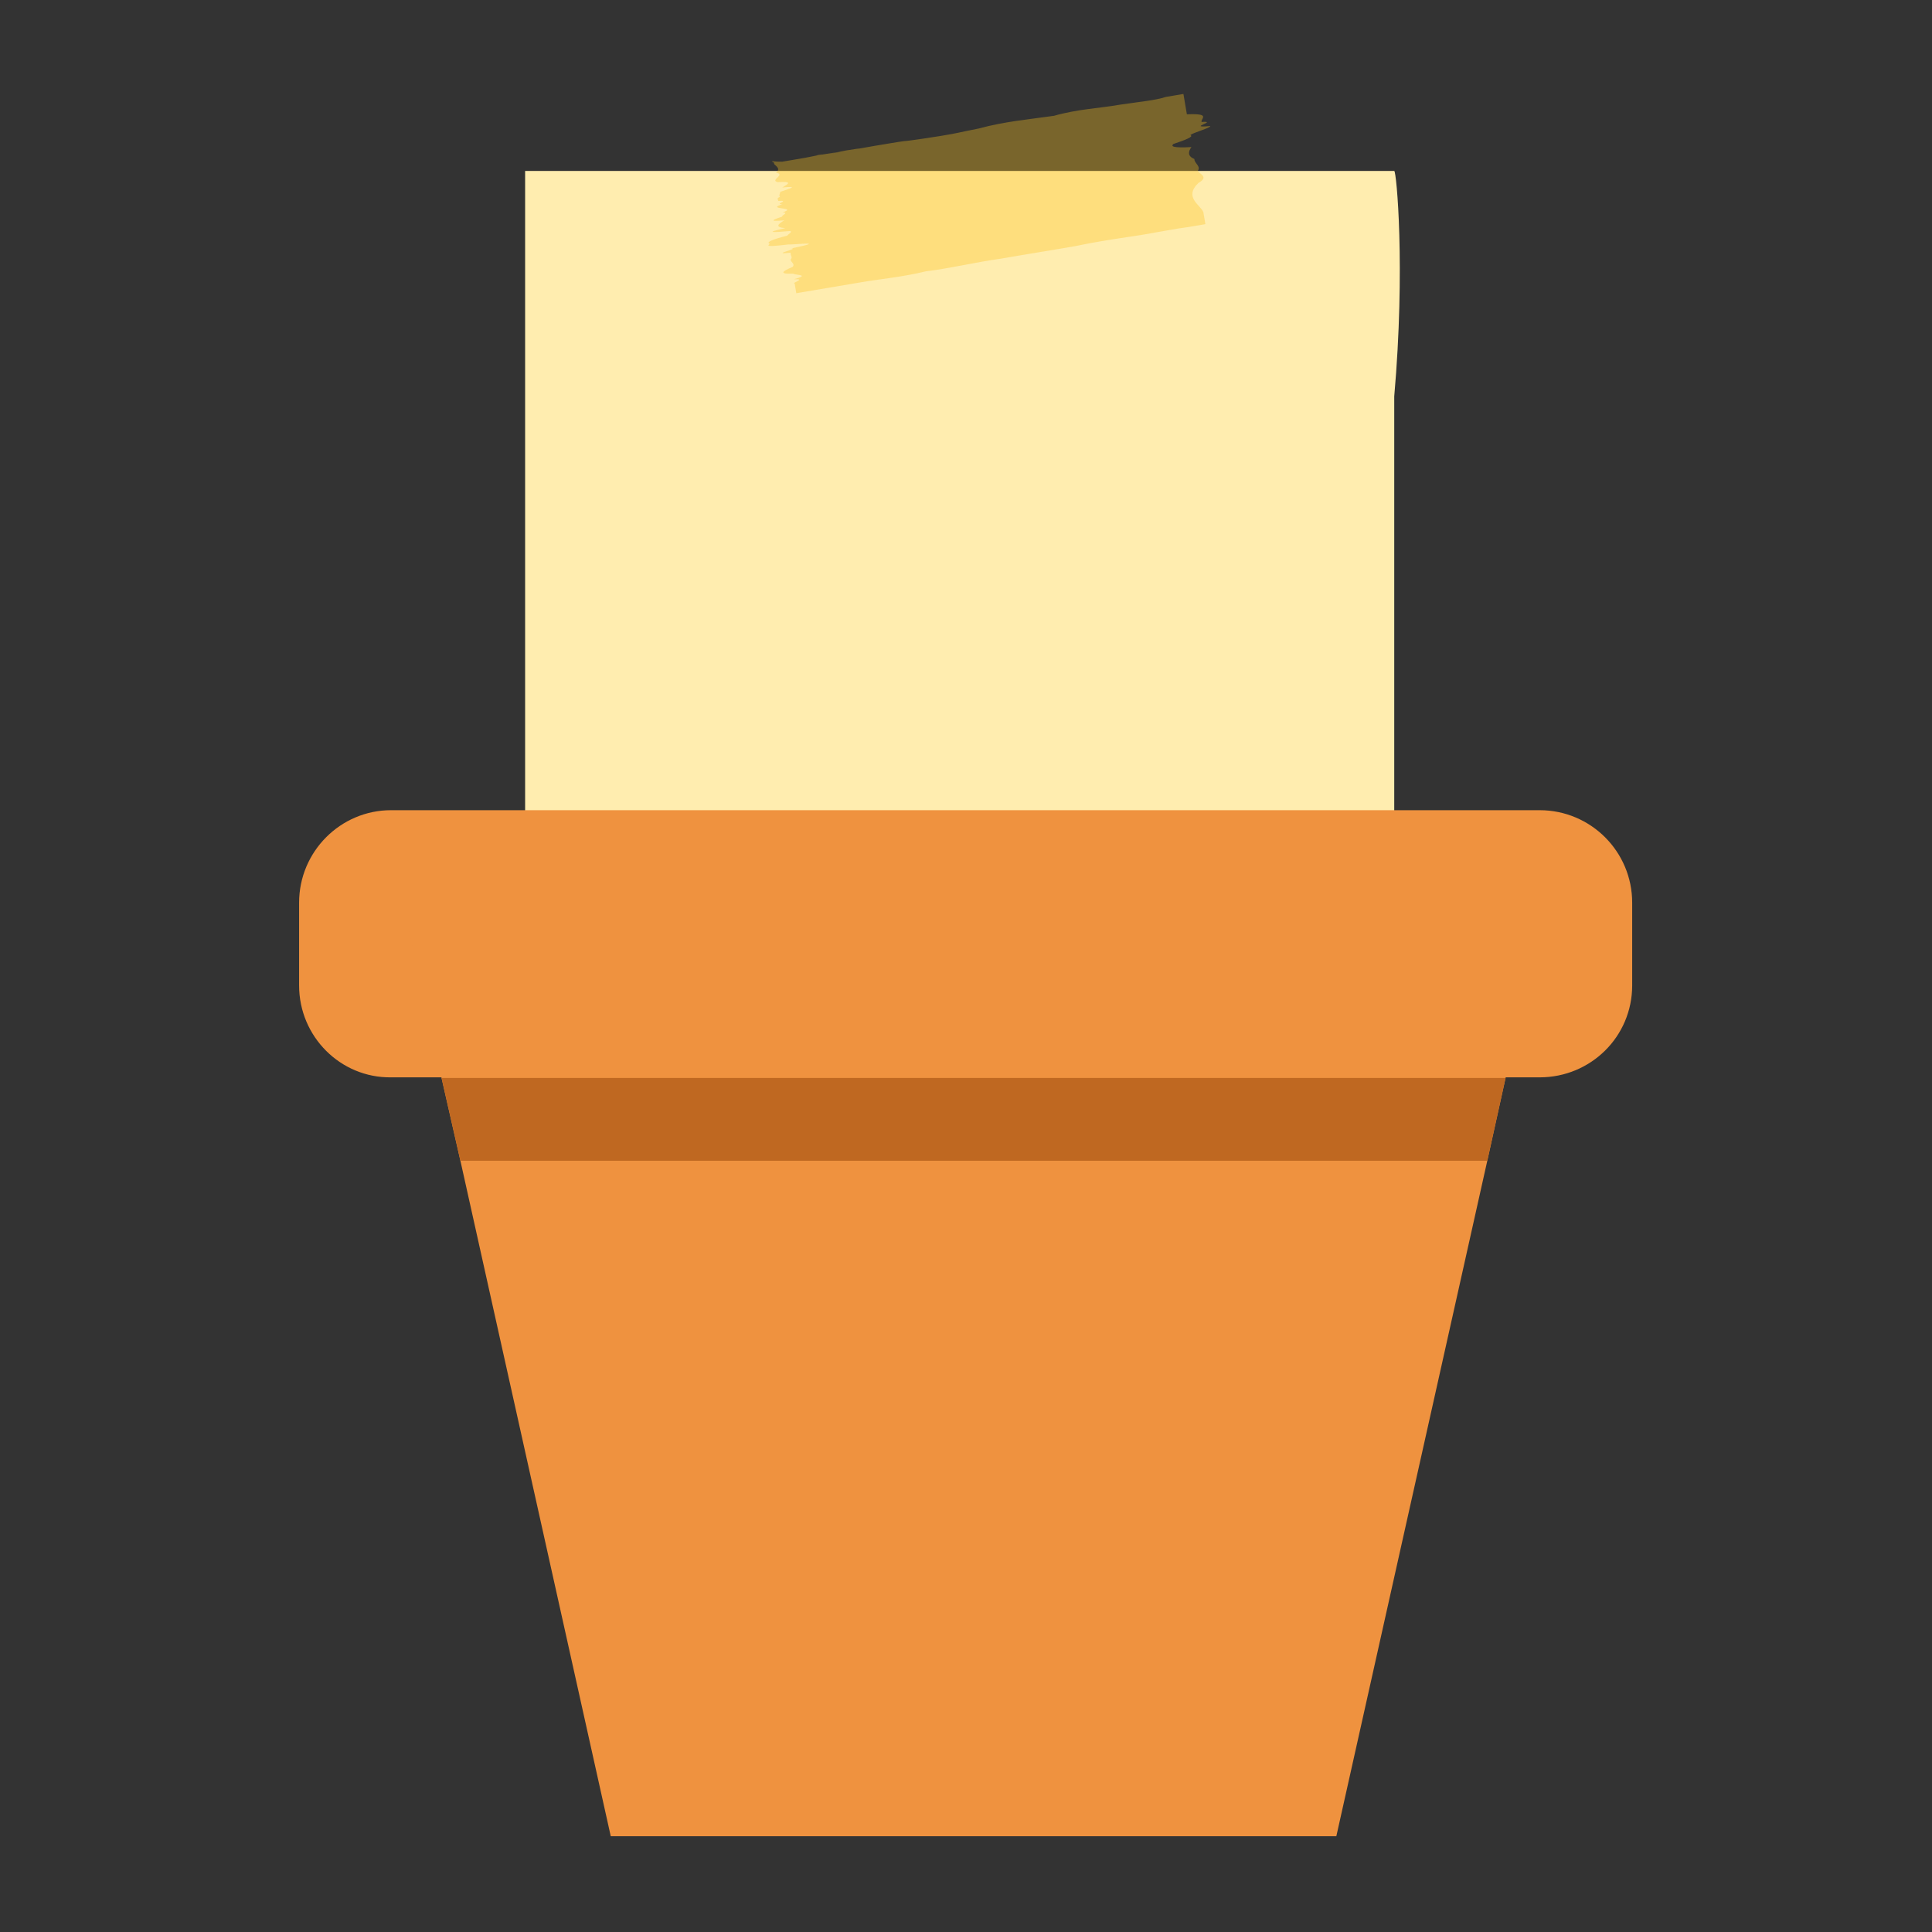 <svg xmlns="http://www.w3.org/2000/svg" xmlns:xlink="http://www.w3.org/1999/xlink" width="500" zoomAndPan="magnify" viewBox="0 0 375 375" height="500" preserveAspectRatio="xMidYMid meet" version="1.2"><rect x="0" y="0" width="375" height="375" fill="#333333" stroke="none"/><defs><clipPath id="3e23c96b8a"><path d="M 101.871 33 L 272 33 L 272 201.996 L 101.871 201.996 Z M 101.871 33 "/></clipPath><clipPath id="fb642a5878"><path d="M 149 18.246 L 235 18.246 L 235 57 L 149 57 Z M 149 18.246 "/></clipPath><clipPath id="a53b86d559"><path d="M 58.055 157.082 L 316.805 157.082 L 316.805 210 L 58.055 210 Z M 58.055 157.082 "/></clipPath><clipPath id="7cec5bcbfd"><path d="M 79 180 L 299 180 L 299 356.582 L 79 356.582 Z M 79 180 "/></clipPath></defs><g id="43c3da937c"><g clip-rule="nonzero" clip-path="url(#3e23c96b8a)"><path style=" stroke:none;fill-rule:nonzero;fill:#ffedaf;fill-opacity:1;" d="M 270.621 201.988 L 101.926 201.988 L 101.926 33.18 L 226.887 33.18 C 251.879 33.18 270.758 33.18 270.621 33.18 C 271.059 33.18 272.816 51.938 270.621 76.945 Z M 270.621 201.988 "/></g><g clip-rule="nonzero" clip-path="url(#fb642a5878)"><path style=" stroke:none;fill-rule:nonzero;fill:#fbc421;fill-opacity:0.35;" d="M 233.961 43.512 L 230.551 44.086 C 228.359 44.355 225.277 44.977 221.555 45.605 C 217.824 46.176 213.457 46.77 208.84 47.75 C 204.191 48.566 199.219 49.34 194.262 50.211 C 189.273 50.898 184.375 52.105 179.684 52.672 C 175.086 53.797 170.684 54.168 166.969 54.816 C 163.246 55.453 160.145 55.969 157.973 56.336 C 155.805 56.699 154.562 56.91 154.562 56.91 C 154.562 56.91 154.441 56.207 154.246 55.039 C 153.441 54.934 156.711 54.09 154.105 54.199 C 157.363 53.32 154.508 53.43 153.926 53.121 C 150.938 53.219 151.984 52.598 153.832 51.812 C 154.414 51.238 153.461 50.895 153.457 50.359 C 153.938 49.938 153.359 49.582 153.465 49.051 C 149.145 49.523 155.289 48.215 153.605 48.215 C 160.855 46.711 154.504 47.492 152.969 47.457 C 147.031 48.168 150.02 47.367 149.227 47.207 C 148.984 46.953 149.645 46.551 152.801 45.738 C 153.008 45.422 153.91 44.996 153.352 44.836 C 150.129 45.125 148.109 45.223 152.434 44.277 C 150.363 44.129 150.965 43.508 152.234 42.77 C 148.809 43.082 150.238 42.574 151.828 42.039 C 151.637 41.805 153.207 41.27 151.918 41.219 C 155.09 40.148 148.406 40.742 151.848 39.641 C 150.098 39.672 153.582 38.828 151.035 39.004 C 151.148 38.73 150.543 38.582 151.406 38.191 C 151.043 37.906 151.547 37.508 151.41 37.242 C 153.066 36.68 155.414 36.023 151.824 36.395 C 152.934 35.738 154.059 35.168 150.93 35.355 C 149.348 34.945 152.656 33.879 150.617 33.512 C 151.898 32.539 149.812 31.902 150.305 31.641 C 149.277 31 149.914 31.453 151.863 31.375 C 154.227 30.973 147.914 32.043 153.715 31.066 C 155.371 30.789 150.41 31.629 156.184 30.645 C 159.469 30.004 161.012 29.707 157.863 30.234 C 160.727 29.746 156.824 30.43 159.195 30.062 C 161.84 29.645 166.527 28.895 160.91 29.863 C 163.574 29.434 162.336 29.645 162.711 29.547 C 162.902 29.418 165.379 28.996 164.609 29.148 C 167.613 28.66 166.375 28.91 166.625 28.863 C 166.641 28.855 166.793 28.824 169.43 28.371 C 171.164 28.078 168.879 28.461 172.367 27.879 C 174.152 27.582 175.039 27.445 175.426 27.398 C 176.488 27.348 181.785 26.52 182.633 26.379 C 186.531 25.723 185.242 25.875 190.004 24.938 C 192.48 24.258 194.922 23.816 197.371 23.453 C 199.824 23.09 202.246 22.812 204.582 22.477 C 209.148 21.168 213.582 20.996 217.297 20.332 C 221.031 19.758 224.18 19.512 226.293 18.812 L 229.703 18.238 C 229.703 18.238 229.969 19.816 230.371 22.188 C 235.168 21.984 233.008 23.012 233.227 23.672 C 236.641 23.445 230.094 24.906 234.887 24.465 C 235.137 24.789 231.344 25.805 231.051 26.234 C 231.781 26.488 230.133 27.156 227.758 27.945 C 227.184 28.438 227.738 28.738 231.25 28.547 C 230.621 29.449 230.469 30.289 231.832 30.871 C 231.789 31.691 233.18 32.266 232.473 33.188 C 233.098 33.879 234.57 34.418 232.617 35.508 C 229.715 38.281 233.016 39.781 233.57 41.172 L 233.965 43.504 Z M 233.961 43.512 "/></g><g clip-rule="nonzero" clip-path="url(#a53b86d559)"><path style=" stroke:none;fill-rule:nonzero;fill:#ef923f;fill-opacity:1;" d="M 316.805 175.215 L 316.805 191.277 C 316.805 201.199 308.77 209.113 298.844 209.113 L 75.895 209.113 C 66.09 209.23 58.055 201.199 58.055 191.277 L 58.055 175.215 C 58.055 165.293 66.09 157.258 75.895 157.258 L 298.844 157.258 C 308.77 157.258 316.805 165.293 316.805 175.215 Z M 316.805 175.215 "/></g><g clip-rule="nonzero" clip-path="url(#7cec5bcbfd)"><path style=" stroke:none;fill-rule:nonzero;fill:#ef923f;fill-opacity:1;" d="M 298.609 180.527 L 292.23 209.23 L 288.684 225.297 L 259.383 356.406 L 118.547 356.406 L 89.363 225.297 L 85.703 209.23 L 79.32 180.527 Z M 298.609 180.527 "/></g><path style=" stroke:none;fill-rule:nonzero;fill:#bf6821;fill-opacity:1;" d="M 292.23 209.23 L 288.684 225.297 L 89.363 225.297 L 85.703 209.23 Z M 292.23 209.23 "/></g></svg>